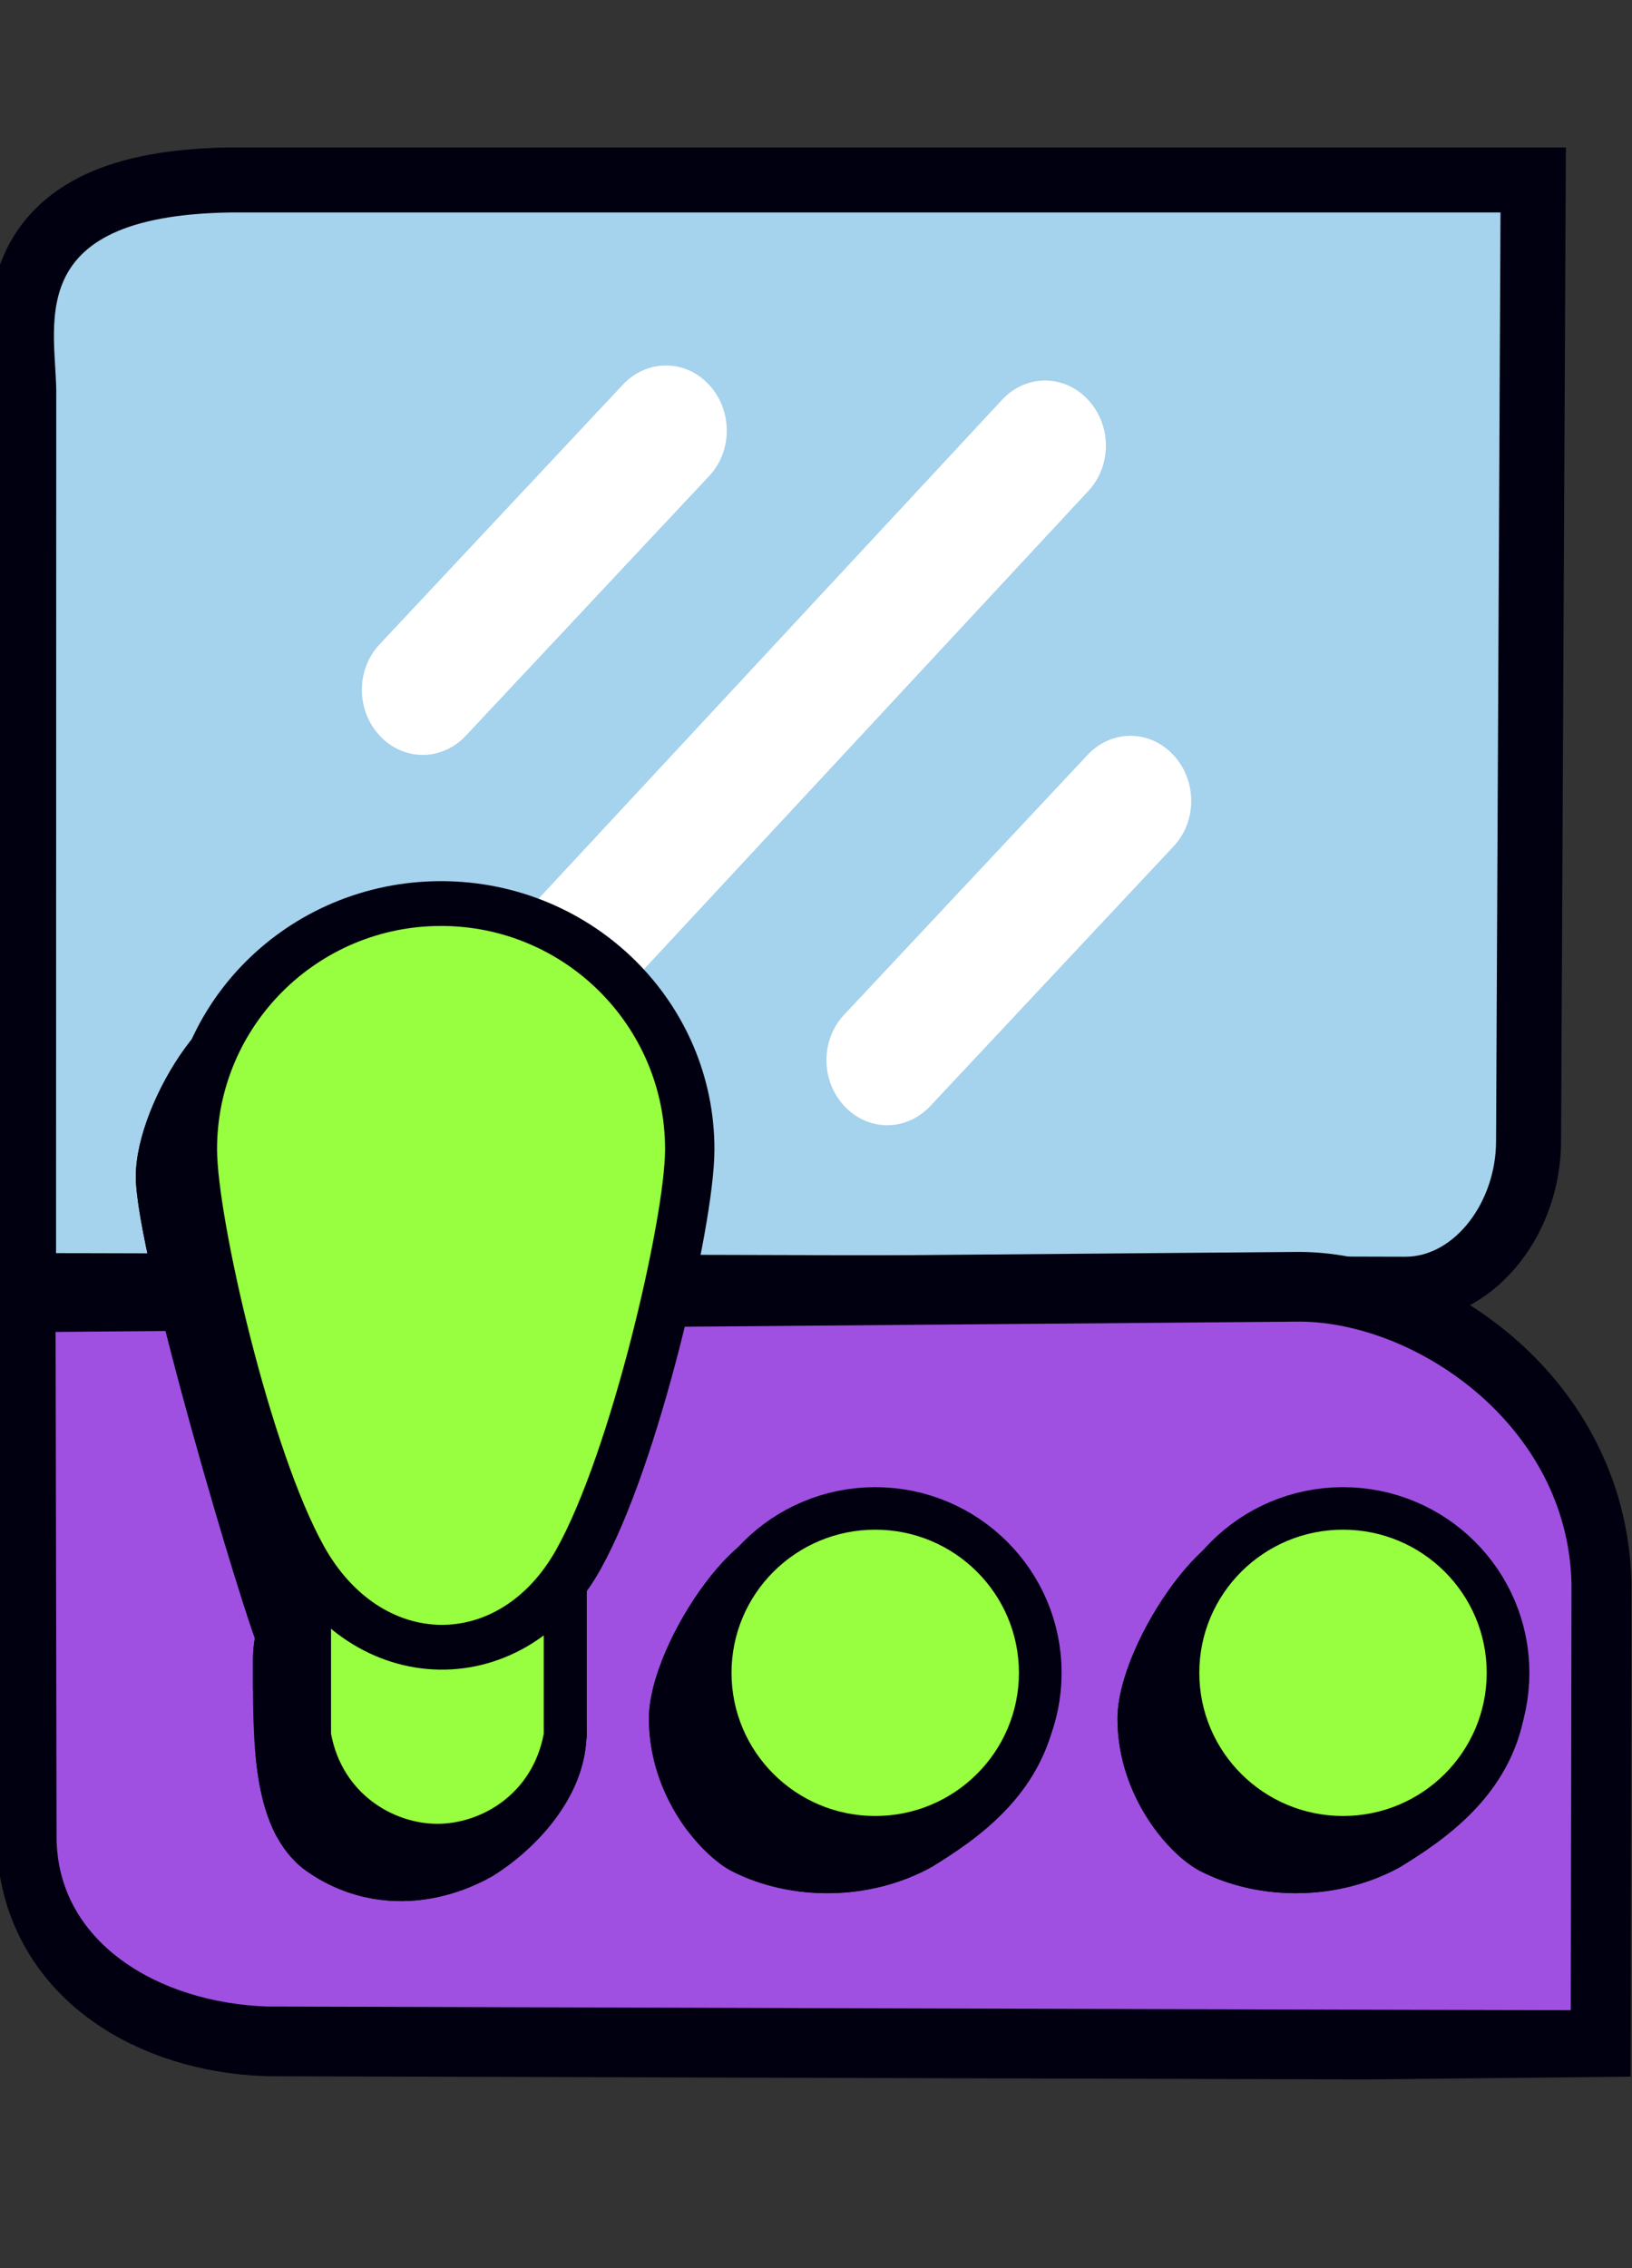 <?xml version="1.0" encoding="UTF-8" standalone="no"?>
<!DOCTYPE svg PUBLIC "-//W3C//DTD SVG 1.1//EN" "http://www.w3.org/Graphics/SVG/1.1/DTD/svg11.dtd">
<svg width="100%" height="100%" viewBox="0 0 113 157" version="1.1" xmlns="http://www.w3.org/2000/svg" xmlns:xlink="http://www.w3.org/1999/xlink" xml:space="preserve" xmlns:serif="http://www.serif.com/" style="fill-rule:evenodd;clip-rule:evenodd;stroke-miterlimit:2;">
    <rect x="0" y="0" width="113" height="157" fill="#333333" stroke="none"/>
    <g transform="matrix(-1.072,-1.31332e-16,1.31332e-16,-1.072,103.688,108.81)">
        <g transform="matrix(1.014,0,0,1.014,-0.338,-0.263)">
            <path d="M0.425,27.714C0.425,27.714 0.158,84.107 0.142,86.831L81.056,86.831C94.69,86.619 92.043,79.364 92.139,75.04L92.152,20.567L6.2,20.337C3.064,20.337 0.425,23.821 0.425,27.714Z" style="fill:none;stroke:rgb(0,0,16);stroke-width:8.28px;"/>
        </g>
        <g transform="matrix(1.014,0,0,1.014,-0.338,-0.263)">
            <path d="M0.425,27.714C0.425,27.714 0.158,84.107 0.142,86.831L81.056,86.831C94.69,86.619 92.043,79.364 92.139,75.04L92.152,20.567L6.2,20.337C3.064,20.337 0.425,23.821 0.425,27.714Z" style="fill:rgb(165,210,236);"/>
        </g>
    </g>
    <g transform="matrix(1.343,0,0,1.343,-14.662,-12.963)">
        <g transform="matrix(1.052,0,0,1.052,-7.079,-1.243)">
            <path d="M70.425,29.936C71.598,31.186 71.598,33.197 70.425,34.43L42.433,64.547C41.86,65.159 41.086,65.484 40.333,65.484C39.58,65.484 38.804,65.168 38.23,64.547C37.058,63.298 37.058,61.286 38.23,60.054L66.222,29.936C67.393,28.686 69.255,28.686 70.425,29.936Z" style="fill:white;"/>
        </g>
        <g transform="matrix(1.052,0,0,1.052,-7.731,-0.021)">
            <path d="M36.34,45.243C35.168,43.993 35.168,41.982 36.34,40.75L48.254,28.037C49.426,26.788 51.31,26.788 52.466,28.037C53.638,29.288 53.638,31.298 52.466,32.531L40.552,45.243C39.977,45.855 39.203,46.18 38.45,46.18C37.69,46.18 36.913,45.864 36.34,45.243Z" style="fill:white;"/>
        </g>
        <g transform="matrix(1.052,0,0,1.052,-4.668,-3.232)">
            <path d="M72.316,49.232C73.488,50.483 73.488,52.493 72.316,53.726L60.402,66.438C59.827,67.05 59.053,67.375 58.3,67.375C57.547,67.375 56.771,67.059 56.197,66.438C55.025,65.188 55.025,63.177 56.197,61.945L68.113,49.232C69.284,47.982 71.145,47.982 72.316,49.232Z" style="fill:white;"/>
        </g>
    </g>
    <g transform="matrix(1.182,0,0,1.375,-8.626,-32.047)">
        <g transform="matrix(1.014,0,0,1.014,-1.002,-1.942)">
            <path d="M11.396,91.021C11.395,91.082 11.453,115.601 11.453,116.06C11.445,121.284 17.277,124.326 23.632,124.511C23.632,124.511 98.675,124.704 98.929,124.692L98.971,103.559C98.795,95.558 89.749,90.397 82.999,90.512L11.396,91.021Z" style="fill:none;stroke:rgb(0,0,16);stroke-width:6.92px;stroke-linecap:round;"/>
        </g>
        <g transform="matrix(1.014,0,0,1.014,-1.002,-1.942)">
            <path d="M11.396,91.021C11.395,91.082 11.453,115.601 11.453,116.06C11.445,121.284 17.277,124.326 23.632,124.511C23.632,124.511 98.675,124.704 98.929,124.692L98.971,103.559C98.795,95.558 89.749,90.397 82.999,90.512L11.396,91.021Z" style="fill:rgb(159,80,225);"/>
        </g>
    </g>
    <g transform="matrix(1.921,0,0,1.913,-64.05,-38.032)">
        <g transform="matrix(0.585,0,0,0.585,30.128,15.725)">
            <g transform="matrix(1.276,0,0,1.276,-54.113,-29.19)">
                <path d="M79.911,117.179C78.902,115.836 78.049,113.948 78.049,111.743C78.049,107.96 83.012,100.978 84.874,102.933L91.021,102.917C93.8,103.911 98.341,107.675 97.718,111.406C97.034,115.498 93.773,117.653 91.722,118.924C88.755,120.587 84.932,120.609 82.061,119.144C81.863,119.043 81.648,118.906 81.423,118.734C81.71,118.784 81.999,118.827 82.291,118.862C82.868,118.931 83.479,118.976 84.115,118.983L79.911,117.179ZM84.873,118.005L84.855,104.164C84.481,104.279 84.118,104.432 83.775,104.624L83.74,104.645C83.423,105.049 81.906,107.053 81.631,108.698C81.084,111.976 82.574,116.514 84.873,118.005ZM90.796,105.395L85.324,118.252C85.398,118.286 85.473,118.316 85.549,118.343L87.353,118.654C88.92,118.306 90.55,117.646 92.152,116.513C93.295,115.705 94.36,113.2 94.36,111.743C94.36,108.756 92.409,106.602 90.796,105.395Z" style="fill:rgb(0,0,16);"/>
                <path d="M84.874,102.933L91.021,102.917C93.8,103.911 98.341,107.675 97.718,111.406C97.034,115.498 93.773,117.653 91.722,118.924C88.755,120.587 84.932,120.609 82.061,119.144C80.566,118.381 78.049,115.529 78.049,111.743C78.049,107.96 83.012,100.978 84.874,102.933Z" style="fill:rgb(0,0,16);"/>
            </g>
            <g transform="matrix(0.76,0,0,0.76,11.826,30.122)">
                <circle cx="62.623" cy="105.848" r="11.65" style="fill:none;stroke:rgb(0,0,16);stroke-width:6.92px;stroke-linecap:round;stroke-linejoin:round;stroke-miterlimit:1.5;"/>
                <circle cx="62.623" cy="105.848" r="11.65" style="fill:rgb(151,255,63);"/>
            </g>
        </g>
        <g transform="matrix(0.585,0,0,0.585,30.121,15.725)">
            <g transform="matrix(1.276,0,0,1.276,-25.232,-29.19)">
                <path d="M84.874,102.933L91.021,102.917C93.8,103.911 98.341,107.675 97.718,111.406C97.034,115.498 93.773,117.653 91.722,118.924C88.755,120.587 84.932,120.609 82.061,119.144C80.566,118.381 78.049,115.529 78.049,111.743C78.049,107.96 83.012,100.978 84.874,102.933ZM90.796,105.395L85.324,118.252C85.398,118.286 85.473,118.316 85.549,118.343L87.353,118.654C88.92,118.306 90.55,117.646 92.152,116.513C93.295,115.705 94.36,113.2 94.36,111.743C94.36,108.756 92.409,106.602 90.796,105.395Z" style="fill:rgb(0,0,16);"/>
                <path d="M84.874,102.933L91.021,102.917C93.8,103.911 98.341,107.675 97.718,111.406C97.034,115.498 93.773,117.653 91.722,118.924C88.755,120.587 84.932,120.609 82.061,119.144C80.566,118.381 78.049,115.529 78.049,111.743C78.049,107.96 83.012,100.978 84.874,102.933Z" style="fill:rgb(0,0,16);"/>
            </g>
            <g transform="matrix(0.76,0,0,0.76,40.66,30.122)">
                <circle cx="62.623" cy="105.848" r="11.65" style="fill:none;stroke:rgb(0,0,16);stroke-width:6.92px;stroke-linecap:round;stroke-linejoin:round;stroke-miterlimit:1.5;"/>
                <circle cx="62.623" cy="105.848" r="11.65" style="fill:rgb(151,255,63);"/>
            </g>
        </g>
        <g transform="matrix(0.585,0,0,0.585,31.169,15.725)">
            <g transform="matrix(1.276,0,0,1.276,-83.896,-29.19)">
                <path d="M80.877,110.401C80.875,109.894 80.877,109.392 80.877,108.903C80.877,105.12 84.426,100.978 86.289,102.933L91.021,102.917C93.087,103.656 96.669,106.658 96.815,109.844C96.871,111.056 97.007,111.886 96.977,112.659C96.864,115.637 94.473,118.12 92.423,119.391C89.455,121.053 86.111,121.003 83.475,119.144C83.277,119.004 83.094,118.851 82.925,118.685C83.657,118.784 84.398,118.827 85.147,118.818L82.03,117.482C81.414,116.347 81.126,114.935 80.992,113.441C81.299,114.46 81.769,115.442 82.446,116.313C83.308,117.423 84.701,118.04 85.549,118.343L86.287,118.47L86.264,104.37C85.659,104.525 85.06,104.763 84.476,105.091L83.852,105.458C82.386,106.367 81.307,108.302 80.877,110.401Z" style="fill:rgb(0,0,16);"/>
                <path d="M86.289,102.933L91.021,102.917C93.087,103.656 96.669,106.658 96.815,109.844C96.871,111.056 97.007,111.886 96.977,112.659C96.864,115.637 94.473,118.12 92.423,119.391C89.455,121.053 86.111,121.003 83.475,119.144C80.745,117.218 80.877,112.69 80.877,108.903C80.877,105.12 84.426,100.978 86.289,102.933Z" style="fill:rgb(0,0,16);"/>
            </g>
            <g transform="matrix(1.276,0,0,1.276,-90.214,-61.809)">
                <path d="M86.289,102.933L91.021,102.917C93.8,103.911 99.667,120.342 99.044,124.073C98.361,128.165 95.894,129.722 93.844,130.993C90.876,132.655 86.683,135.161 86.109,133.905C85.409,132.375 80.17,114.82 80.17,111.033C80.17,107.25 84.426,100.978 86.289,102.933ZM86.812,118.079L86.621,118.527L88.017,118.767C88.68,118.629 89.352,118.446 90.032,118.219C89.692,118.148 89.344,118.087 88.989,118.034C88.548,117.968 87.728,118.002 86.812,118.079Z" style="fill:rgb(0,0,16);"/>
                <path d="M86.289,102.933L91.021,102.917C93.8,103.911 99.667,120.342 99.044,124.073C98.361,128.165 95.894,129.722 93.844,130.993C90.876,132.655 86.683,135.161 86.109,133.905C85.409,132.375 80.17,114.82 80.17,111.033C80.17,107.25 84.426,100.978 86.289,102.933Z" style="fill:rgb(0,0,16);"/>
            </g>
            <g transform="matrix(0.834,0,0,0.834,9.821,18.22)">
                <path d="M32.849,92.022L32.849,115.243C32.01,119.757 28.19,121.923 24.993,121.923C21.792,121.923 17.974,119.757 17.134,115.243L17.134,92.006C17.134,92.006 32.686,92.019 32.849,92.022Z" style="fill:none;stroke:rgb(0,0,16);stroke-width:6.36px;stroke-linejoin:round;"/>
                <path d="M32.849,92.022L32.849,115.243C32.01,119.757 28.19,121.923 24.993,121.923C21.792,121.923 17.974,119.757 17.134,115.243L17.134,92.006C17.134,92.006 32.686,92.019 32.849,92.022Z" style="fill:rgb(151,255,63);"/>
            </g>
            <g transform="matrix(1.202,0,0,-1.095,-15.627,178.892)">
                <path d="M32.717,69.51C35.665,63.721 41.671,63.622 44.59,69.331C47.41,74.846 50.182,88.105 50.182,91.974C50.182,98.934 45.036,104.584 38.699,104.584C32.362,104.584 27.217,98.934 27.217,91.974C27.217,88.147 29.929,74.984 32.717,69.51Z" style="fill:none;stroke:rgb(0,0,16);stroke-width:5.06px;stroke-linecap:round;stroke-linejoin:round;stroke-miterlimit:1.5;"/>
                <path d="M32.717,69.51C35.665,63.721 41.671,63.622 44.59,69.331C47.41,74.846 50.182,88.105 50.182,91.974C50.182,98.934 45.036,104.584 38.699,104.584C32.362,104.584 27.217,98.934 27.217,91.974C27.217,88.147 29.929,74.984 32.717,69.51Z" style="fill:rgb(151,255,63);"/>
            </g>
        </g>
    </g>
</svg>
